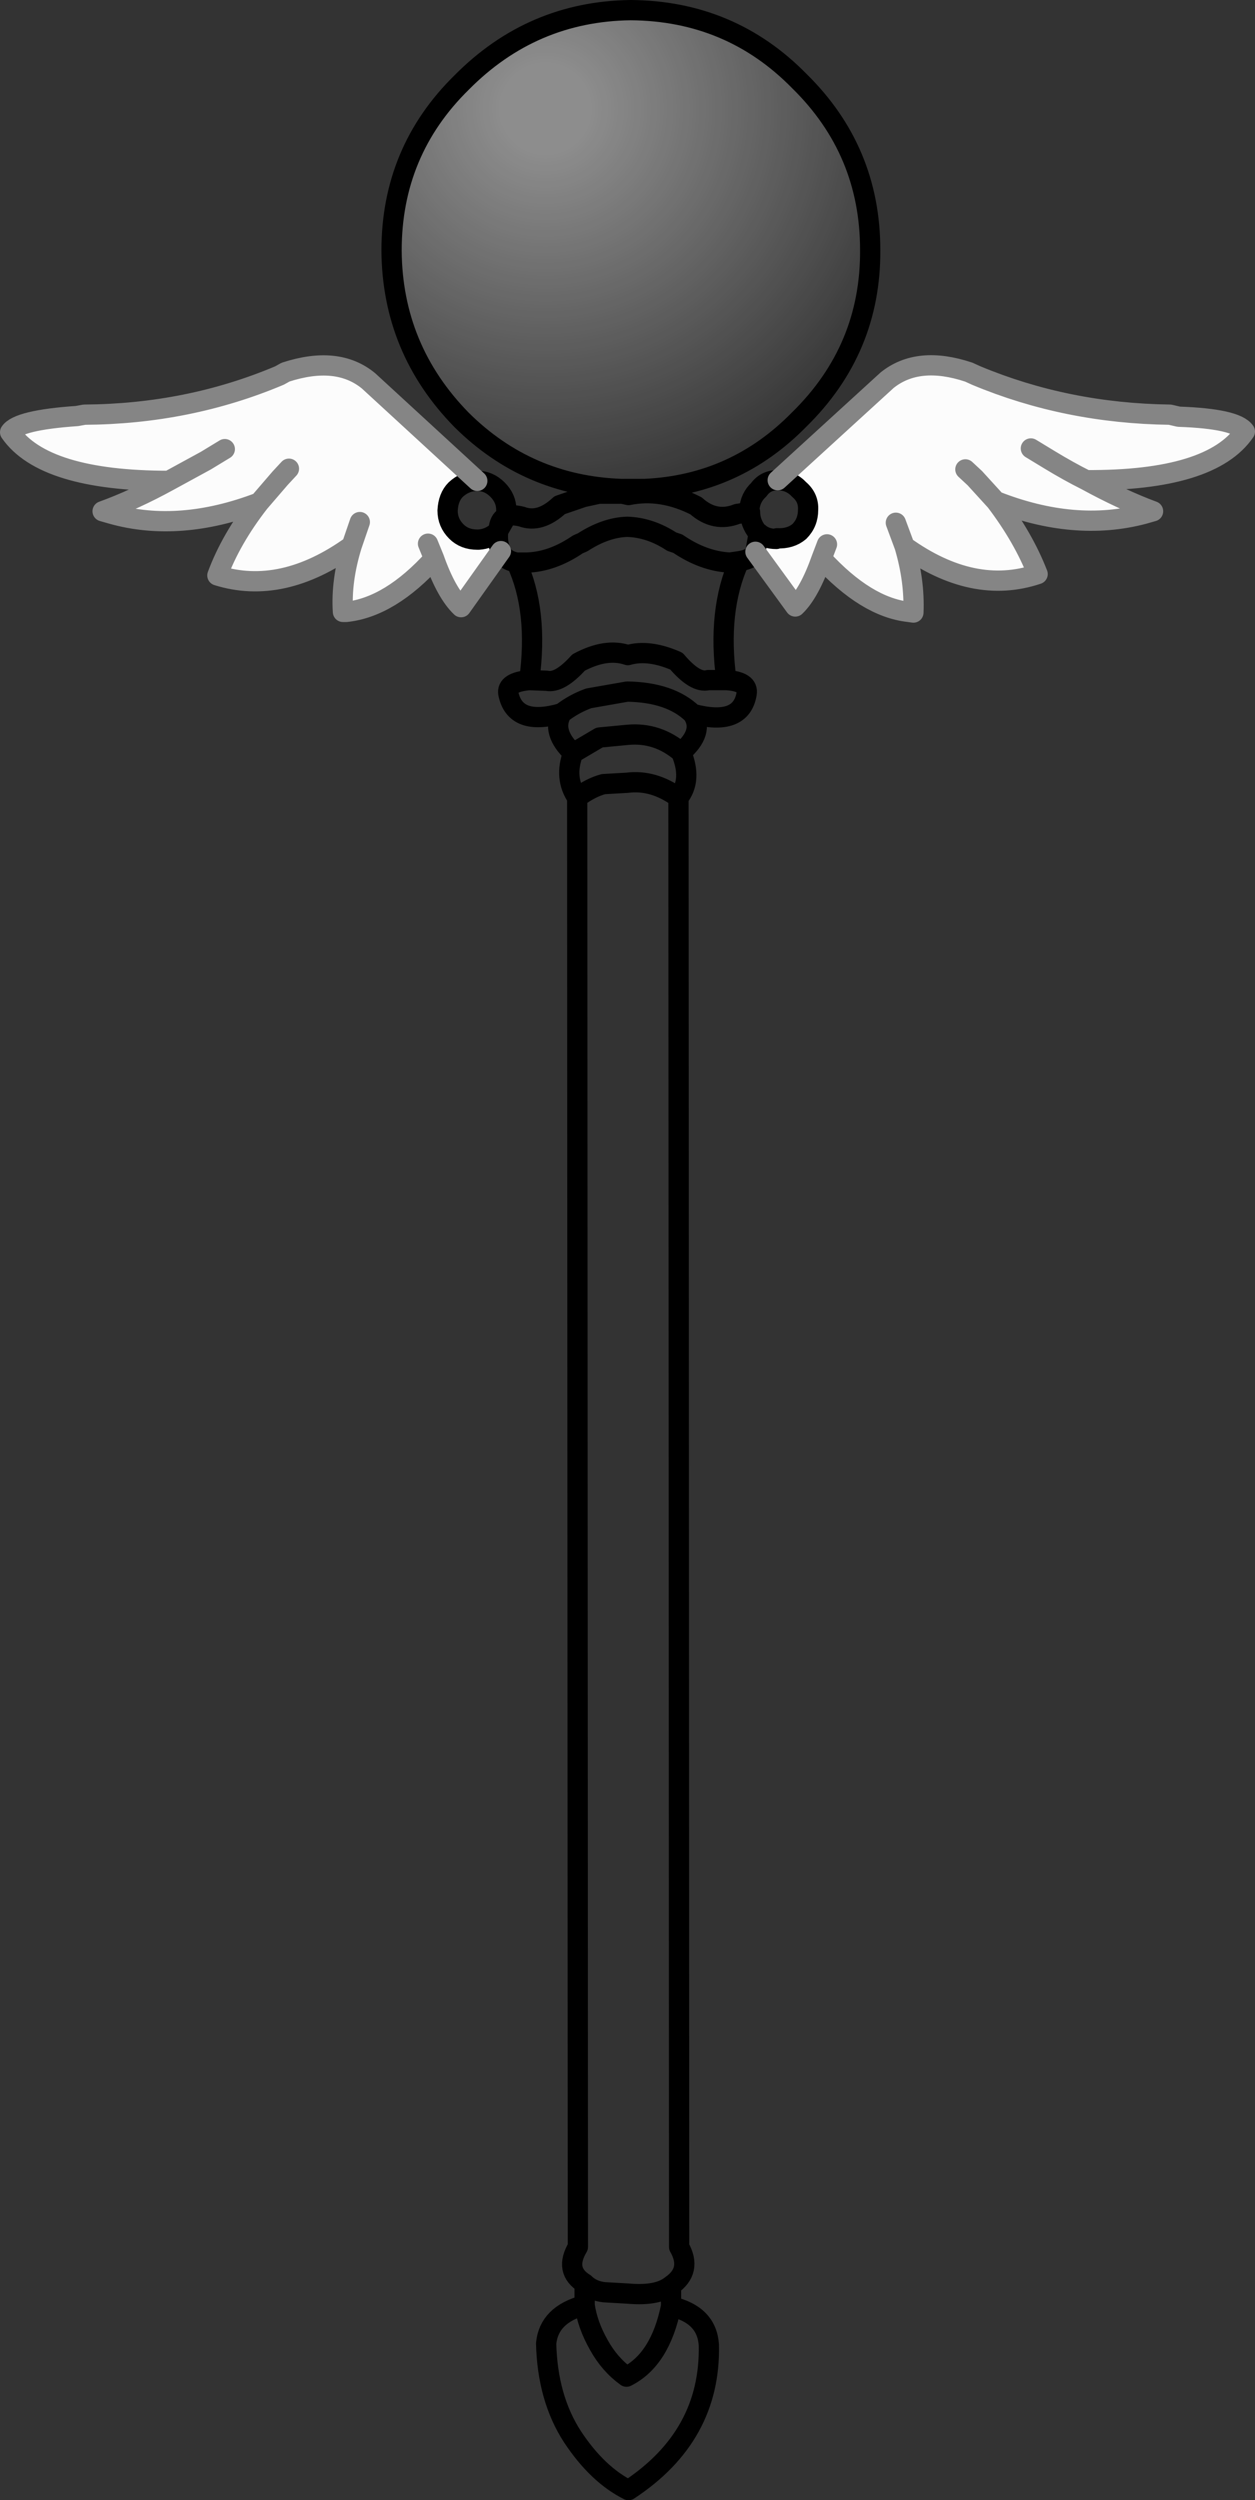 <?xml version="1.0" encoding="UTF-8" standalone="no"?>
<svg xmlns:xlink="http://www.w3.org/1999/xlink" height="185.1px" width="92.95px" xmlns="http://www.w3.org/2000/svg">
  <rect width="100%" height="100%" fill="#333333" stroke="none"/>
  <g transform="matrix(1.0, 0.0, 0.0, 1.0, 46.8, 119.05)">
    <path d="M10.8 -83.5 L18.9 -90.9 Q21.2 -92.75 24.95 -91.5 L25.5 -91.25 Q32.2 -88.45 39.85 -88.35 L40.5 -88.2 Q44.75 -88.05 45.4 -87.1 42.9 -83.45 33.65 -83.5 36.3 -82.05 38.6 -81.2 L37.9 -81.0 Q32.8 -79.65 26.95 -81.95 29.0 -79.25 30.05 -76.55 25.3 -74.95 20.2 -78.6 20.95 -76.05 20.85 -73.7 L20.5 -73.75 Q17.35 -74.1 14.05 -77.7 13.15 -75.15 12.1 -74.15 L9.15 -78.2 9.4 -79.6 Q9.9 -79.15 10.7 -79.15 L10.75 -79.2 Q11.75 -79.15 12.4 -79.7 13.05 -80.35 13.05 -81.3 13.1 -82.2 12.4 -82.8 11.75 -83.5 10.8 -83.5 M-9.7 -78.25 L-12.65 -74.1 Q-13.75 -75.15 -14.65 -77.7 -17.9 -74.1 -21.15 -73.75 L-21.4 -73.75 Q-21.55 -76.05 -20.75 -78.65 -25.9 -74.95 -30.7 -76.45 -29.7 -79.15 -27.6 -81.85 -33.5 -79.6 -38.5 -81.0 L-39.2 -81.2 Q-36.85 -82.05 -34.3 -83.45 -43.55 -83.45 -46.05 -87.05 -45.45 -87.95 -41.1 -88.25 L-40.55 -88.35 Q-32.85 -88.4 -26.1 -91.25 L-25.65 -91.5 Q-21.8 -92.75 -19.5 -90.85 L-11.45 -83.45 Q-12.35 -83.45 -13.05 -82.8 -13.6 -82.25 -13.65 -81.25 -13.65 -80.35 -13.0 -79.7 -12.4 -79.1 -11.45 -79.1 L-11.35 -79.1 Q-10.55 -79.15 -9.95 -79.7 L-9.9 -79.75 Q-10.0 -78.85 -9.7 -78.25 M29.55 -85.85 L30.95 -85.0 Q32.35 -84.15 33.65 -83.5 32.35 -84.15 30.95 -85.0 L29.55 -85.85 M24.7 -84.3 L25.4 -83.65 26.95 -81.95 25.4 -83.65 24.7 -84.3 M19.55 -80.35 L20.2 -78.6 19.55 -80.35 M14.45 -78.75 L14.05 -77.7 14.45 -78.75 M-15.1 -78.8 L-14.65 -77.7 -15.1 -78.8 M-25.4 -84.35 L-26.05 -83.65 -27.6 -81.85 -26.05 -83.65 -25.4 -84.35 M-30.15 -85.8 L-31.55 -84.95 -34.3 -83.45 -31.55 -84.95 -30.15 -85.8 M-20.15 -80.4 L-20.75 -78.65 -20.15 -80.4" fill="#fcfcfc" fill-rule="evenodd" stroke="none"/>
    <path d="M17.65 -100.55 Q17.7 -93.2 12.4 -88.0 7.65 -83.15 0.95 -82.85 L-0.8 -82.85 Q-7.7 -83.1 -12.6 -87.95 -17.75 -93.2 -17.8 -100.5 -17.8 -107.85 -12.6 -112.95 -7.4 -118.2 -0.1 -118.3 7.3 -118.25 12.4 -113.05 17.65 -107.9 17.65 -100.55" fill="url(#gradient0)" fill-rule="evenodd" stroke="none"/>
    <path d="M17.65 -100.55 Q17.7 -93.2 12.4 -88.0 7.65 -83.15 0.95 -82.85 L-0.8 -82.85 Q-7.7 -83.1 -12.6 -87.95 -17.75 -93.2 -17.8 -100.5 -17.8 -107.85 -12.6 -112.95 -7.4 -118.2 -0.1 -118.3 7.3 -118.25 12.4 -113.05 17.65 -107.9 17.65 -100.55 M9.15 -78.2 Q8.95 -77.65 7.95 -77.5 6.3 -73.85 7.0 -68.7 8.65 -68.6 8.5 -67.7 8.1 -65.25 4.5 -66.2 5.4 -64.85 3.65 -63.35 4.5 -61.3 3.45 -60.0 L3.5 47.3 Q4.5 49.05 2.9 50.15 L2.9 51.7 Q5.55 52.3 5.7 54.55 5.85 61.3 -0.25 65.3 -2.55 64.15 -4.4 61.35 -6.25 58.5 -6.35 54.45 -6.15 52.3 -3.5 51.6 L-3.5 50.0 Q-5.05 49.05 -4.0 47.3 L-4.05 -60.0 Q-5.05 -61.45 -4.35 -63.3 -6.0 -64.85 -5.2 -66.25 -8.65 -65.25 -9.15 -67.7 -9.3 -68.55 -7.6 -68.7 -6.9 -73.85 -8.55 -77.4 -9.5 -77.6 -9.7 -78.25 -10.0 -78.85 -9.9 -79.75 L-9.95 -79.7 Q-10.55 -79.15 -11.35 -79.1 L-11.45 -79.1 Q-12.4 -79.1 -13.0 -79.7 -13.65 -80.35 -13.65 -81.25 -13.6 -82.25 -13.05 -82.8 -12.35 -83.45 -11.45 -83.45 -10.6 -83.45 -9.95 -82.8 -9.3 -82.15 -9.3 -81.3 L-9.3 -80.8 Q-8.95 -81.0 -8.15 -80.8 -6.8 -80.3 -5.35 -81.65 L-3.6 -82.25 -2.45 -82.5 -1.7 -82.5 -0.7 -82.5 -0.25 -82.4 Q2.2 -82.9 4.75 -81.6 6.15 -80.35 7.8 -81.0 L8.75 -81.15 8.7 -81.3 Q8.75 -82.2 9.4 -82.8 9.9 -83.5 10.8 -83.5 11.75 -83.5 12.4 -82.8 13.1 -82.2 13.05 -81.3 13.05 -80.35 12.4 -79.7 11.75 -79.15 10.75 -79.2 L10.7 -79.15 Q9.9 -79.15 9.4 -79.6 L9.15 -78.2 M-8.55 -77.4 L-7.8 -77.4 Q-5.9 -77.45 -4.0 -78.75 L-3.65 -78.9 Q-1.95 -80.0 -0.35 -80.05 1.35 -80.0 2.95 -78.95 L3.4 -78.8 Q5.3 -77.5 7.25 -77.4 L7.95 -77.5 M9.4 -79.6 L9.3 -79.65 Q8.75 -80.35 8.75 -81.15 M7.0 -68.7 L5.65 -68.7 Q4.7 -68.45 3.3 -70.1 1.25 -71.0 -0.3 -70.55 -1.9 -71.1 -3.95 -70.0 -5.35 -68.45 -6.3 -68.65 L-7.6 -68.7 M-9.9 -79.75 L-9.85 -80.0 Q-9.75 -80.65 -9.3 -80.8 L-9.9 -79.75 M3.65 -63.35 Q1.9 -64.85 -0.3 -64.65 L-2.4 -64.45 -4.35 -63.3 M4.5 -66.2 Q2.85 -67.8 -0.35 -67.85 L-3.2 -67.35 Q-4.3 -66.95 -5.2 -66.25 M-4.05 -60.0 Q-3.05 -60.75 -2.1 -61.0 L-0.35 -61.1 Q1.6 -61.35 3.45 -60.0 M-3.5 51.6 Q-3.3 53.05 -2.45 54.55 -1.65 56.0 -0.4 56.9 2.1 55.65 2.9 51.7 M2.9 50.15 Q1.9 50.95 -0.3 50.75 L-2.05 50.65 Q-2.95 50.55 -3.5 50.0" fill="none" stroke="#000000" stroke-linecap="round" stroke-linejoin="round" stroke-width="1.5"/>
    <path d="M10.8 -83.5 L18.9 -90.9 Q21.2 -92.75 24.95 -91.5 L25.5 -91.25 Q32.2 -88.45 39.85 -88.35 L40.5 -88.2 Q44.75 -88.05 45.4 -87.1 42.9 -83.45 33.65 -83.5 36.3 -82.05 38.6 -81.2 L37.9 -81.0 Q32.8 -79.65 26.95 -81.95 29.0 -79.25 30.05 -76.55 25.3 -74.95 20.2 -78.6 20.95 -76.05 20.85 -73.7 L20.5 -73.75 Q17.35 -74.1 14.05 -77.7 13.15 -75.15 12.1 -74.15 L9.15 -78.2 M-9.7 -78.25 L-12.65 -74.1 Q-13.75 -75.15 -14.65 -77.7 -17.9 -74.1 -21.15 -73.75 L-21.4 -73.75 Q-21.55 -76.05 -20.75 -78.65 -25.9 -74.95 -30.7 -76.45 -29.7 -79.15 -27.6 -81.85 -33.5 -79.6 -38.5 -81.0 L-39.2 -81.2 Q-36.85 -82.05 -34.3 -83.45 -43.55 -83.45 -46.05 -87.05 -45.45 -87.95 -41.1 -88.25 L-40.55 -88.35 Q-32.85 -88.4 -26.1 -91.25 L-25.65 -91.5 Q-21.8 -92.75 -19.5 -90.85 L-11.45 -83.45 M26.95 -81.95 L25.4 -83.65 24.7 -84.3 M33.65 -83.5 Q32.35 -84.15 30.95 -85.0 L29.55 -85.85 M14.05 -77.7 L14.45 -78.75 M20.2 -78.6 L19.55 -80.35 M-14.65 -77.7 L-15.1 -78.8 M-34.3 -83.45 L-31.55 -84.95 -30.15 -85.8 M-27.6 -81.85 L-26.05 -83.65 -25.4 -84.35 M-20.75 -78.65 L-20.15 -80.4" fill="none" stroke="#858585" stroke-linecap="round" stroke-linejoin="round" stroke-width="1.5"/>
  </g>
  <defs>
    <radialGradient cx="0" cy="0" gradientTransform="matrix(0.037, 0.0, 0.0, 0.037, -6.4, -111.0)" gradientUnits="userSpaceOnUse" id="gradient0" r="819.2" spreadMethod="pad">
      <stop offset="0.11" stop-color="#ffffff" stop-opacity="0.439"/>
      <stop offset="1.0" stop-color="#ffffff" stop-opacity="0.0"/>
    </radialGradient>
  </defs>
</svg>
